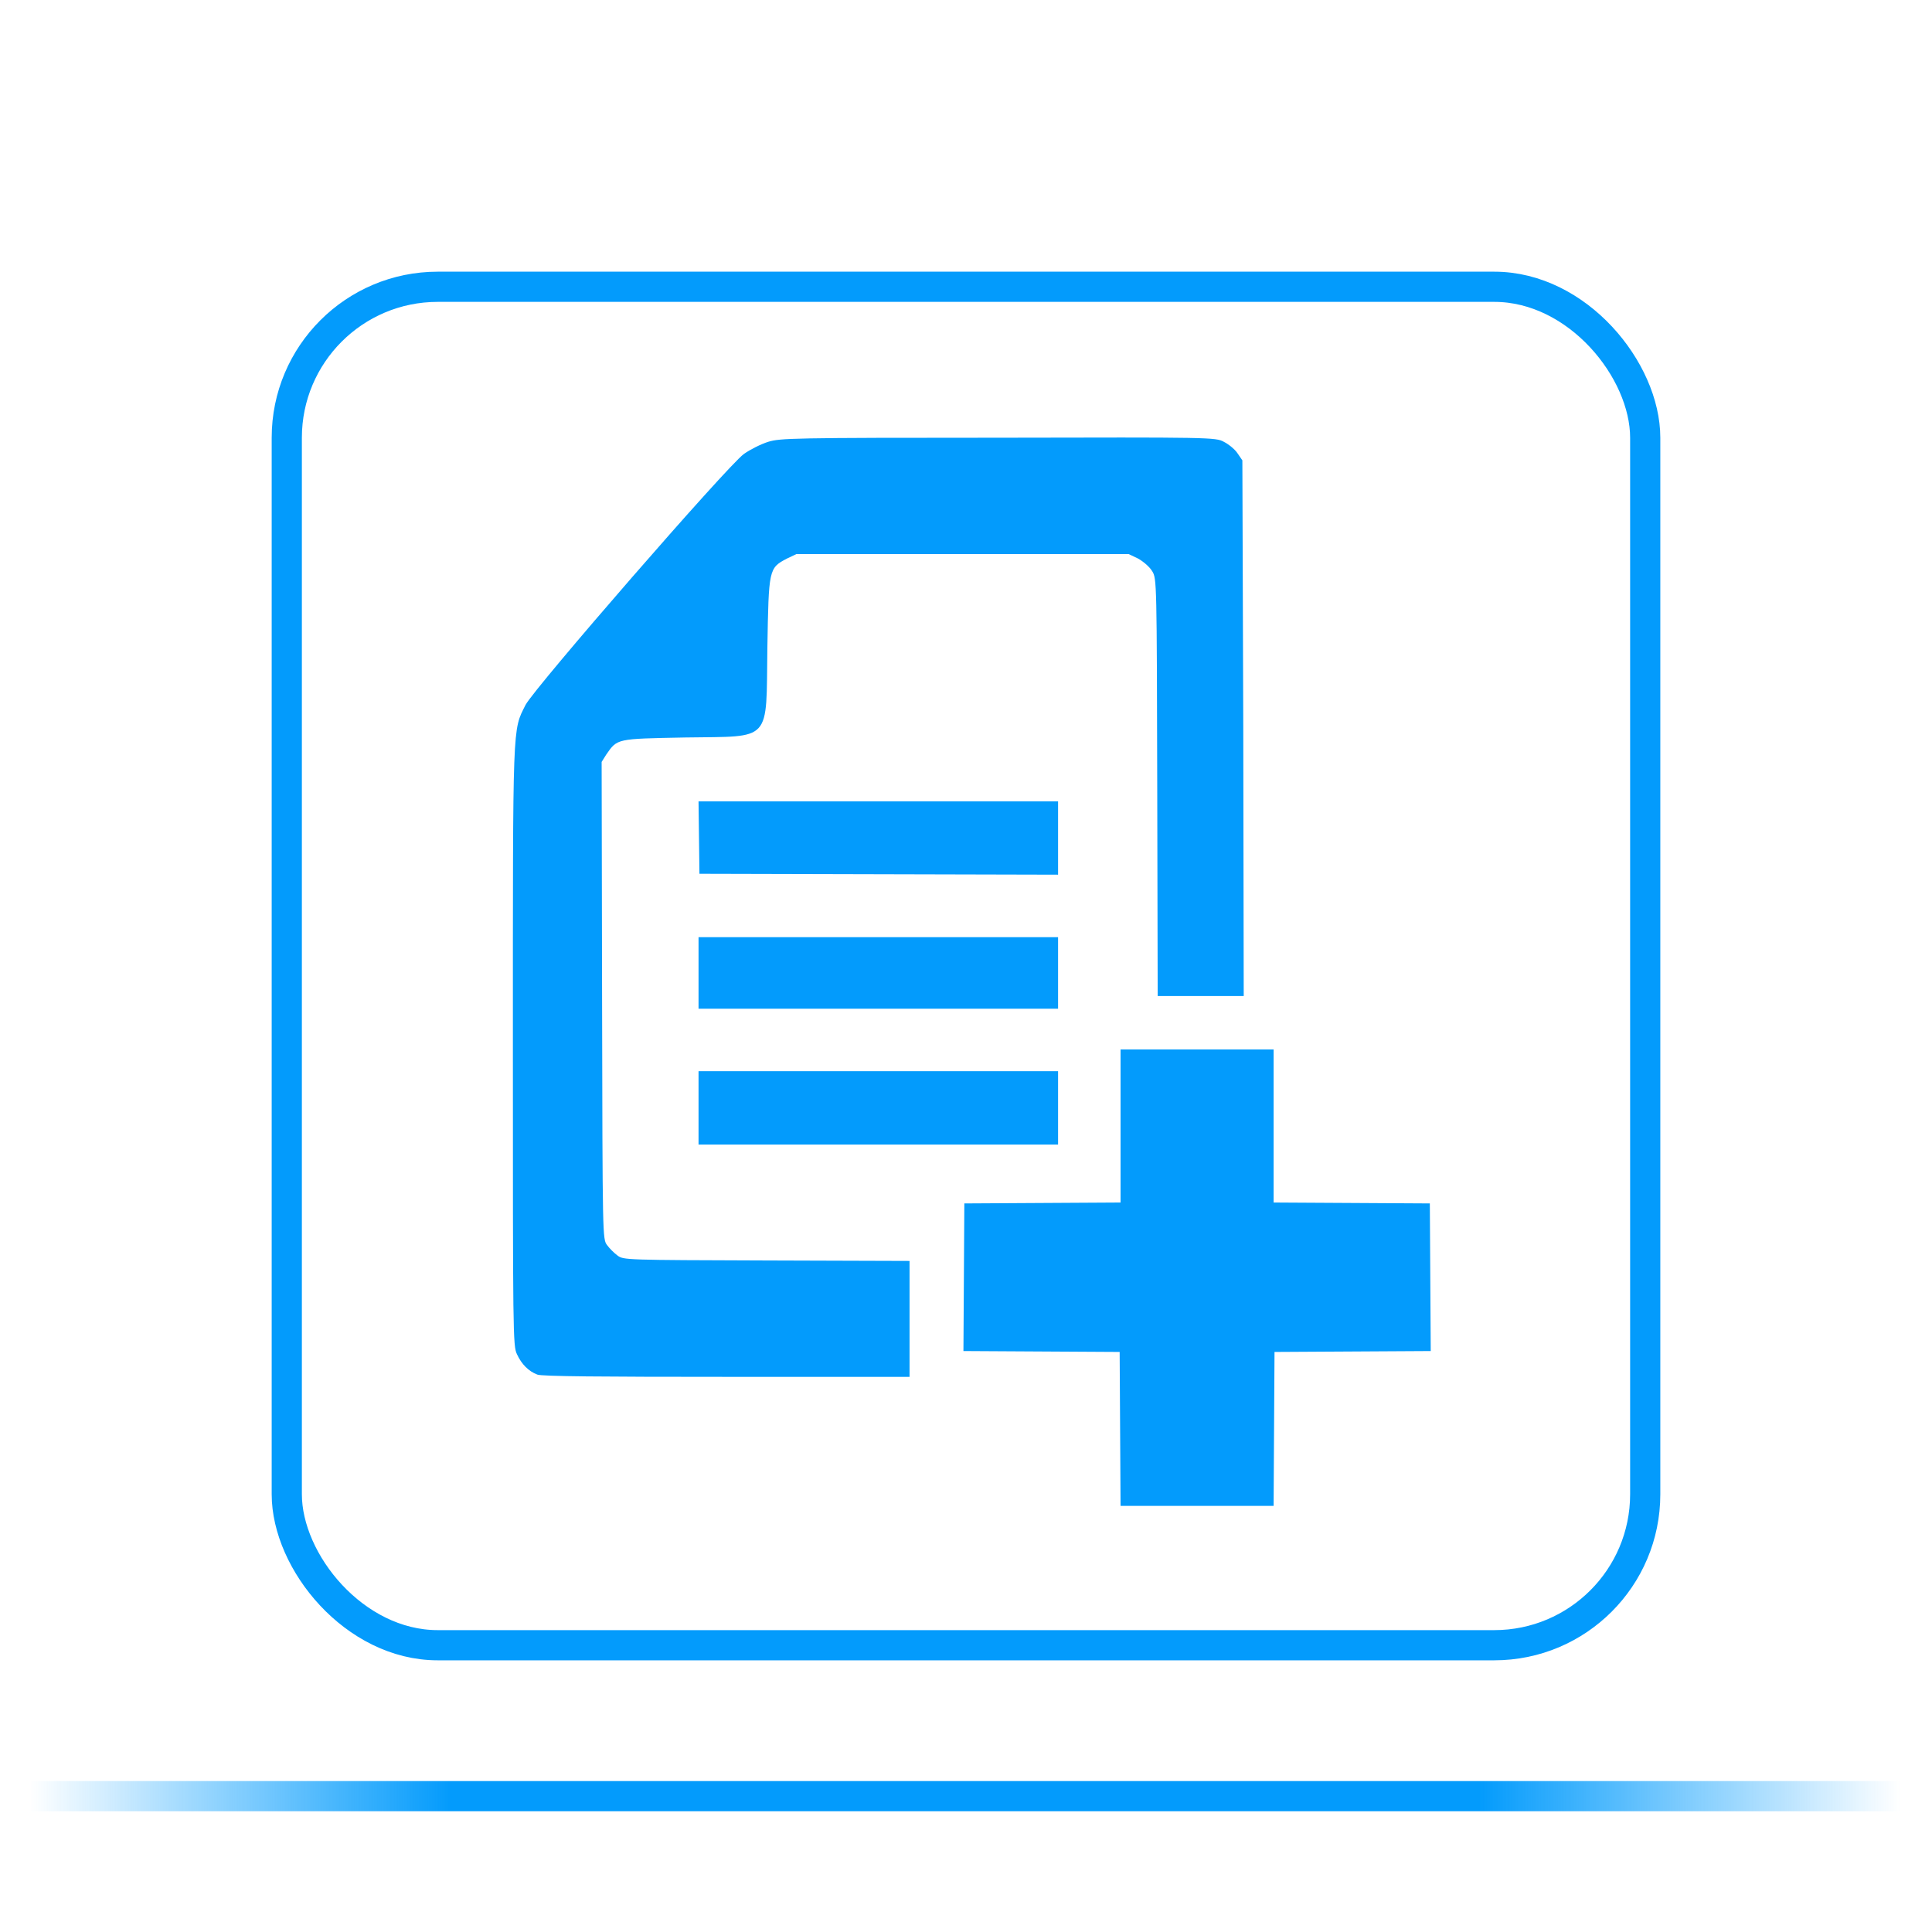 <?xml version="1.0" encoding="UTF-8"?>
<svg width="64" height="64" version="1.1" xmlns="http://www.w3.org/2000/svg" xmlns:cc="http://creativecommons.org/ns#" xmlns:dc="http://purl.org/dc/elements/1.1/" xmlns:rdf="http://www.w3.org/1999/02/22-rdf-syntax-ns#" xmlns:xlink="http://www.w3.org/1999/xlink">
 <defs>
 <style type="text/css" id="current-color-scheme">
            .ColorScheme-Text {
                color:#039bfc;
            }
        </style>

        <filter id="glow" x="-50%" y="-50%" width="200%" height="200%">
            <feComponentTransfer in="SourceAlpha" result="adjustedAlpha">
                <feFuncA type="table" tableValues="0 0.5 1"/>
            </feComponentTransfer>
            <feGaussianBlur in="adjustedAlpha" stdDeviation="2" result="blur"/>
            <feFlood flood-color="#039bfc" result="color"/>
            <feComposite in="color" in2="blur" operator="in" result="softGlowColored"/>
            <feMerge>
                <feMergeNode in="softGlowColored"/>
                <feMergeNode in="SourceGraphic"/>
            </feMerge>
        </filter>

  <linearGradient id="b" x1="399.57" x2="399.57" y1="545.8" y2="517.8" gradientTransform="matrix(2.143 0 0 2.143 -723.44 -1107.5)" gradientUnits="userSpaceOnUse">
   <stop stop-color="#3889e9" offset="0"/>
   <stop stop-color="#5ea5fb" offset="1"/>
  </linearGradient>
  <linearGradient id="b-3" x1="399.57" x2="399.57" y1="545.8" y2="517.8" gradientTransform="matrix(2.143 0 0 2.143 -753.02 -1107.5)" gradientUnits="userSpaceOnUse">
   <stop stop-color="#3889e9" offset="0"/>
   <stop stop-color="#5ea5fb" offset="1"/>
  </linearGradient>
  <linearGradient id="linearGradient1299" x1="5" x2="195" y1="174.76" y2="174.76" gradientTransform="matrix(.326 0 0 .095 -.632 42.834)" gradientUnits="userSpaceOnUse">
   <stop stop-color="#039bfc" stop-opacity="0" offset="0"/>
   <stop stop-color="#039bfc" offset=".225"/>
   <stop stop-color="#039bfc" offset=".5"/>
   <stop stop-color="#039bfc" offset=".775"/>
   <stop stop-color="#039bfc" stop-opacity="0" offset="1"/>
  </linearGradient>
 </defs>

 <circle cx="134.94" cy="32.044" r="0" fill="url(#b)" stroke-width="1.571"/>
 <circle cx="105.36" cy="32.044" r="0" fill="url(#b-3)" stroke-width="1.571"/>
 <rect x="1" y="59" width="62.001" height="1" ry="0" fill="url(#linearGradient1299)" stroke-width="3.78" style="mix-blend-mode:normal;paint-order:stroke fill markers" filter="url(#glow)"/>
 <g stroke-linecap="round" stroke-linejoin="round">
  <rect x="9.5" y="9.5" width="45" height="45" ry="5" fill="none" stroke="#039bfc" style="paint-order:stroke fill markers" filter="url(#glow)"/>
 </g>
 <g transform="translate(13,13) scale(0.15)">
	<path style="fill:#039bfc;fill-opacity:1;stroke:none" d="M83,10.9c-1.6,0.5-4,1.7-5.4,2.7C73.9,16.3,31.4,65.2,29.4,69c-2.9,5.8-2.8,3-2.8,75.4c0,63.3,0,66.2,0.9,68c1,2.2,2.6,3.8,4.5,4.5c0.9,0.4,14.3,0.5,41.8,0.5h40.4v-12.8v-12.8l-31.6-0.1c-31.1-0.1-31.6-0.1-32.9-1.1c-0.7-0.5-1.8-1.6-2.3-2.3c-1-1.3-1-1.6-1.1-54l-0.1-52.7l1-1.6c2.5-3.6,2.2-3.5,17.5-3.8c19.3-0.3,17.8,1.3,18.1-19.8c0.3-17.4,0.3-17.6,4.3-19.7l2.1-1h36.7h36.7l2.1,1c1.2,0.7,2.5,1.8,3.1,2.8c1,1.6,1,2.5,1.1,47.7l0.1,46.1h9.5h9.5l-0.1-59.2L187.7,15l-1.1-1.6c-0.6-0.9-2-2-3-2.5c-1.8-1-3-1-49.8-0.9C87.9,10,85.7,10.1,83,10.9z"/><path style="fill:#039bfc;fill-opacity:1;stroke:none" d="M67.7,98.3l0.1,8l39.6,0.1l39.6,0.1v-8.1v-8.1h-39.7H67.6L67.7,98.3z"/><path style="fill:#039bfc;fill-opacity:1;stroke:none" d="M67.6,128.2v7.9h39.7H147v-7.9v-7.9h-39.7H67.6V128.2z"/><path style="fill:#039bfc;fill-opacity:1;stroke:none" d="M160.8,162v16.9l-17.2,0.1l-17.3,0.1l-0.1,16.3l-0.1,16.3l17.2,0.1l17.3,0.1l0.1,17l0.1,17h16.9h16.9l0.1-17l0.1-17l17.3-0.1l17.2-0.1l-0.1-16.3l-0.1-16.3l-17.2-0.1l-17.3-0.1V162v-16.9h-16.9h-16.9V162z"/><path style="fill:#039bfc;fill-opacity:1;stroke:none" d="M67.6,158v8.1h39.7H147V158v-8.1h-39.7H67.6V158z"/>
 </g>
</svg>
